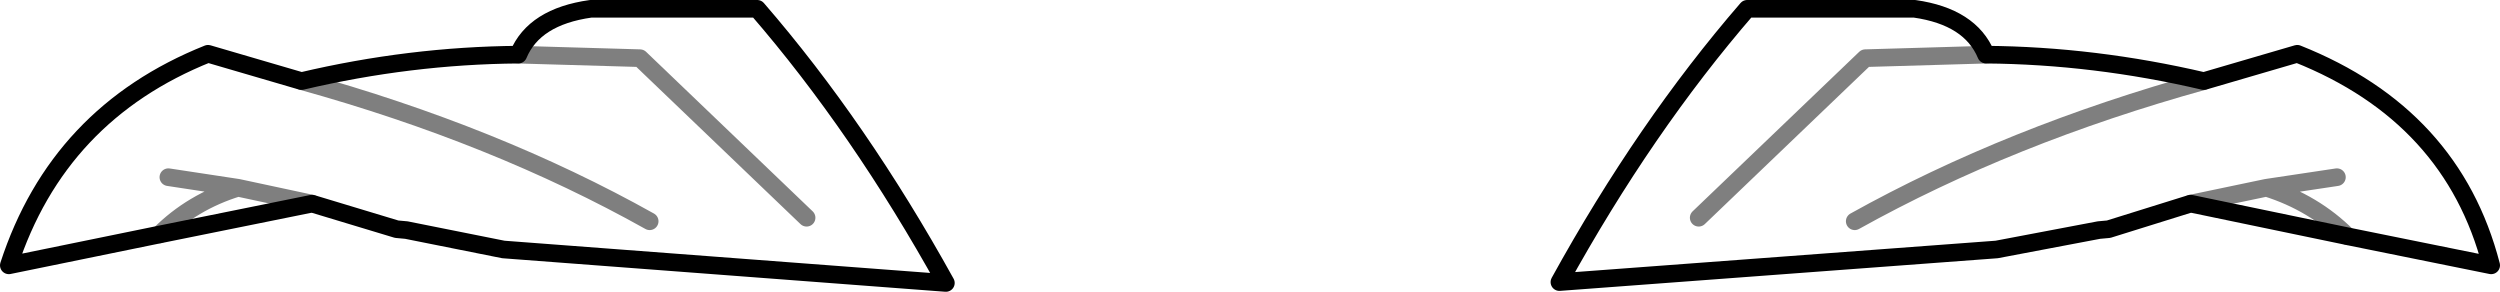 <?xml version="1.0" encoding="UTF-8" standalone="no"?>
<svg xmlns:xlink="http://www.w3.org/1999/xlink" height="16.55px" width="141.8px" xmlns="http://www.w3.org/2000/svg">
  <g transform="matrix(1.0, 0.0, 0.0, 1.0, -328.9, -218.8)">
    <path d="M462.05 232.2 Q460.15 230.3 457.45 229.45 L453.15 230.35 M457.45 229.45 L461.45 228.85 M441.55 221.9 L434.7 222.1 425.25 231.15 M453.9 223.4 Q442.9 226.45 434.1 231.35 M358.3 221.9 L365.2 222.1 374.65 231.15 M337.95 232.1 Q339.8 230.25 342.4 229.45 L338.45 228.85 M346.6 230.35 L342.4 229.45 M346.0 223.4 Q357.0 226.45 365.75 231.35" fill="none" stroke="#000000" stroke-linecap="round" stroke-linejoin="round" stroke-opacity="0.502" stroke-width="1.0"/>
    <path d="M453.15 230.35 L462.05 232.2 M453.15 230.35 L448.5 231.8 447.95 231.85 442.15 232.95 417.35 234.8 Q422.2 226.0 428.0 219.3 L437.5 219.3 Q440.65 219.75 441.55 221.9 447.7 221.95 453.9 223.4 L459.2 221.85 Q468.0 225.35 470.2 233.85 L462.05 232.2 M382.55 234.85 L357.45 232.95 351.95 231.85 351.4 231.8 346.6 230.35 337.95 232.1 329.4 233.85 Q332.2 225.25 340.7 221.85 L346.0 223.4 Q352.15 221.95 358.3 221.9 359.2 219.75 362.4 219.3 L371.85 219.3 Q377.65 226.0 382.55 234.85" fill="none" stroke="#000000" stroke-linecap="round" stroke-linejoin="round" stroke-width="1.0"/>
  </g>
</svg>
